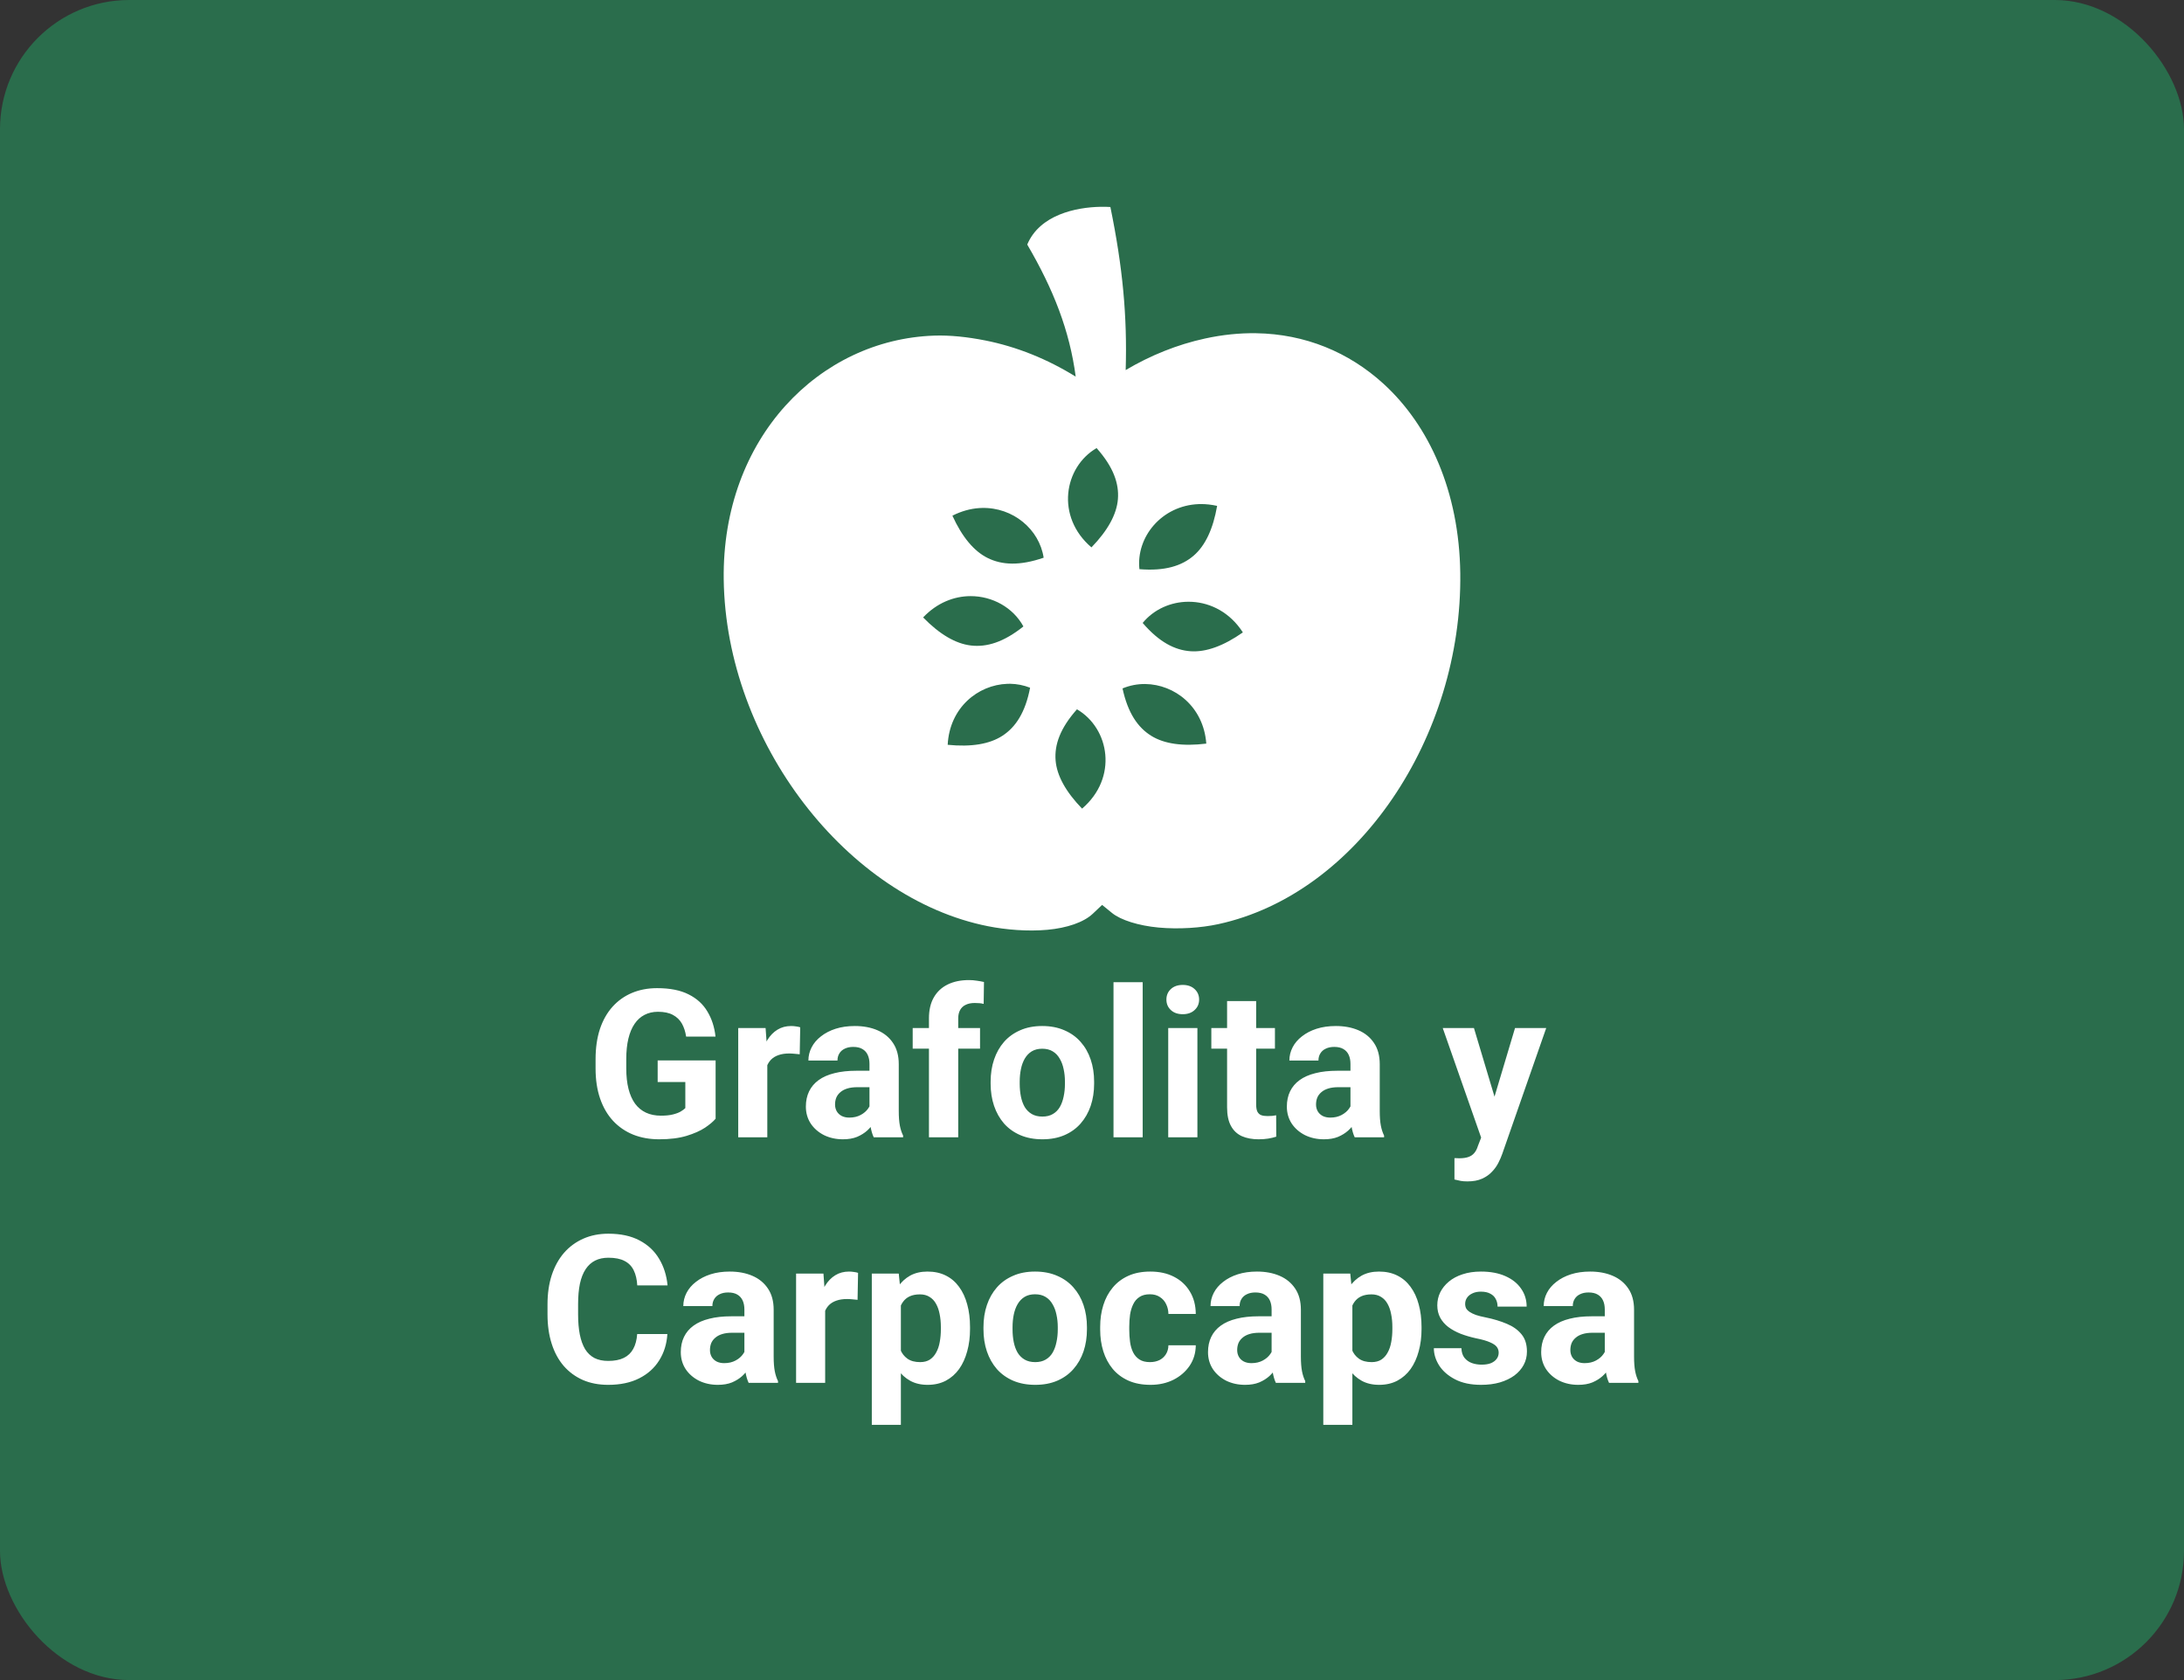 <svg width="169" height="130" viewBox="0 0 169 130" fill="none" xmlns="http://www.w3.org/2000/svg">
<rect x="0" y="0" width="169" height="130" fill="#333333" stroke="none"/>
<rect width="169" height="130" rx="10" fill="#2A6D4C"/>
<path d="M55.375 82.055V86.562C55.198 86.776 54.925 87.008 54.555 87.258C54.185 87.503 53.708 87.713 53.125 87.891C52.542 88.068 51.836 88.156 51.008 88.156C50.273 88.156 49.604 88.037 49 87.797C48.396 87.552 47.875 87.195 47.438 86.727C47.005 86.258 46.672 85.685 46.438 85.008C46.203 84.326 46.086 83.547 46.086 82.672V81.961C46.086 81.086 46.198 80.307 46.422 79.625C46.651 78.943 46.977 78.367 47.398 77.898C47.82 77.43 48.323 77.073 48.906 76.828C49.49 76.583 50.138 76.461 50.852 76.461C51.841 76.461 52.654 76.622 53.289 76.945C53.925 77.263 54.409 77.706 54.742 78.273C55.081 78.836 55.289 79.482 55.367 80.211H53.094C53.036 79.826 52.927 79.49 52.766 79.203C52.604 78.917 52.372 78.693 52.07 78.531C51.773 78.37 51.388 78.289 50.914 78.289C50.523 78.289 50.175 78.37 49.867 78.531C49.565 78.688 49.31 78.919 49.102 79.227C48.893 79.534 48.734 79.914 48.625 80.367C48.516 80.82 48.461 81.346 48.461 81.945V82.672C48.461 83.266 48.518 83.792 48.633 84.25C48.747 84.703 48.917 85.086 49.141 85.398C49.37 85.706 49.651 85.938 49.984 86.094C50.318 86.25 50.706 86.328 51.148 86.328C51.518 86.328 51.825 86.297 52.07 86.234C52.32 86.172 52.521 86.096 52.672 86.008C52.828 85.914 52.948 85.826 53.031 85.742V83.727H50.891V82.055H55.375ZM59.375 81.391V88H57.125V79.547H59.242L59.375 81.391ZM61.922 79.492L61.883 81.578C61.773 81.562 61.641 81.549 61.484 81.539C61.333 81.523 61.195 81.516 61.07 81.516C60.753 81.516 60.477 81.557 60.242 81.641C60.013 81.719 59.82 81.836 59.664 81.992C59.513 82.148 59.398 82.338 59.32 82.562C59.247 82.787 59.206 83.042 59.195 83.328L58.742 83.188C58.742 82.641 58.797 82.138 58.906 81.68C59.016 81.216 59.175 80.812 59.383 80.469C59.596 80.125 59.857 79.859 60.164 79.672C60.471 79.484 60.823 79.391 61.219 79.391C61.344 79.391 61.471 79.401 61.602 79.422C61.732 79.438 61.839 79.461 61.922 79.492ZM67.281 86.094V82.328C67.281 82.057 67.237 81.826 67.148 81.633C67.06 81.435 66.922 81.281 66.734 81.172C66.552 81.062 66.315 81.008 66.023 81.008C65.773 81.008 65.557 81.052 65.375 81.141C65.193 81.224 65.052 81.346 64.953 81.508C64.854 81.664 64.805 81.849 64.805 82.062H62.555C62.555 81.703 62.638 81.362 62.805 81.039C62.971 80.716 63.214 80.432 63.531 80.188C63.849 79.938 64.227 79.742 64.664 79.602C65.107 79.461 65.602 79.391 66.148 79.391C66.805 79.391 67.388 79.5 67.898 79.719C68.409 79.938 68.81 80.266 69.102 80.703C69.398 81.141 69.547 81.688 69.547 82.344V85.961C69.547 86.424 69.576 86.805 69.633 87.102C69.69 87.393 69.773 87.648 69.883 87.867V88H67.609C67.5 87.771 67.417 87.484 67.359 87.141C67.307 86.792 67.281 86.443 67.281 86.094ZM67.578 82.852L67.594 84.125H66.336C66.039 84.125 65.781 84.159 65.562 84.227C65.344 84.294 65.164 84.391 65.023 84.516C64.883 84.635 64.779 84.776 64.711 84.938C64.648 85.099 64.617 85.276 64.617 85.469C64.617 85.662 64.662 85.836 64.75 85.992C64.838 86.143 64.966 86.263 65.133 86.352C65.299 86.435 65.495 86.477 65.719 86.477C66.057 86.477 66.352 86.409 66.602 86.273C66.852 86.138 67.044 85.971 67.18 85.773C67.32 85.576 67.393 85.388 67.398 85.211L67.992 86.164C67.909 86.378 67.794 86.599 67.648 86.828C67.508 87.057 67.328 87.273 67.109 87.477C66.891 87.674 66.628 87.838 66.32 87.969C66.013 88.094 65.648 88.156 65.227 88.156C64.69 88.156 64.203 88.049 63.766 87.836C63.333 87.617 62.99 87.318 62.734 86.938C62.484 86.552 62.359 86.115 62.359 85.625C62.359 85.182 62.443 84.789 62.609 84.445C62.776 84.102 63.021 83.812 63.344 83.578C63.672 83.338 64.081 83.159 64.57 83.039C65.06 82.914 65.628 82.852 66.273 82.852H67.578ZM74.148 88H71.883V78.797C71.883 78.156 72.008 77.617 72.258 77.18C72.513 76.737 72.87 76.404 73.328 76.18C73.792 75.951 74.341 75.836 74.977 75.836C75.185 75.836 75.385 75.852 75.578 75.883C75.771 75.909 75.958 75.943 76.141 75.984L76.117 77.68C76.018 77.654 75.914 77.635 75.805 77.625C75.695 77.615 75.568 77.609 75.422 77.609C75.151 77.609 74.919 77.656 74.727 77.75C74.539 77.838 74.396 77.971 74.297 78.148C74.198 78.326 74.148 78.542 74.148 78.797V88ZM75.836 79.547V81.141H70.625V79.547H75.836ZM76.656 83.859V83.695C76.656 83.076 76.745 82.505 76.922 81.984C77.099 81.458 77.357 81.003 77.695 80.617C78.034 80.232 78.451 79.932 78.945 79.719C79.44 79.5 80.008 79.391 80.648 79.391C81.289 79.391 81.859 79.5 82.359 79.719C82.859 79.932 83.279 80.232 83.617 80.617C83.961 81.003 84.221 81.458 84.398 81.984C84.576 82.505 84.664 83.076 84.664 83.695V83.859C84.664 84.474 84.576 85.044 84.398 85.57C84.221 86.091 83.961 86.547 83.617 86.938C83.279 87.323 82.862 87.622 82.367 87.836C81.872 88.049 81.305 88.156 80.664 88.156C80.023 88.156 79.453 88.049 78.953 87.836C78.458 87.622 78.039 87.323 77.695 86.938C77.357 86.547 77.099 86.091 76.922 85.57C76.745 85.044 76.656 84.474 76.656 83.859ZM78.906 83.695V83.859C78.906 84.213 78.938 84.544 79 84.852C79.062 85.159 79.162 85.43 79.297 85.664C79.438 85.893 79.62 86.073 79.844 86.203C80.068 86.333 80.341 86.398 80.664 86.398C80.977 86.398 81.245 86.333 81.469 86.203C81.693 86.073 81.872 85.893 82.008 85.664C82.143 85.43 82.242 85.159 82.305 84.852C82.372 84.544 82.406 84.213 82.406 83.859V83.695C82.406 83.352 82.372 83.029 82.305 82.727C82.242 82.419 82.141 82.148 82 81.914C81.865 81.674 81.685 81.487 81.461 81.352C81.237 81.216 80.966 81.148 80.648 81.148C80.331 81.148 80.06 81.216 79.836 81.352C79.617 81.487 79.438 81.674 79.297 81.914C79.162 82.148 79.062 82.419 79 82.727C78.938 83.029 78.906 83.352 78.906 83.695ZM88.422 76V88H86.164V76H88.422ZM92.656 79.547V88H90.398V79.547H92.656ZM90.258 77.344C90.258 77.016 90.372 76.745 90.602 76.531C90.831 76.318 91.138 76.211 91.523 76.211C91.904 76.211 92.208 76.318 92.438 76.531C92.672 76.745 92.789 77.016 92.789 77.344C92.789 77.672 92.672 77.943 92.438 78.156C92.208 78.37 91.904 78.477 91.523 78.477C91.138 78.477 90.831 78.37 90.602 78.156C90.372 77.943 90.258 77.672 90.258 77.344ZM98.656 79.547V81.141H93.734V79.547H98.656ZM94.953 77.461H97.203V85.453C97.203 85.698 97.234 85.885 97.297 86.016C97.365 86.146 97.463 86.237 97.594 86.289C97.724 86.336 97.888 86.359 98.086 86.359C98.227 86.359 98.352 86.354 98.461 86.344C98.576 86.328 98.672 86.312 98.75 86.297L98.758 87.953C98.565 88.016 98.357 88.065 98.133 88.102C97.909 88.138 97.662 88.156 97.391 88.156C96.896 88.156 96.463 88.076 96.094 87.914C95.729 87.747 95.448 87.482 95.25 87.117C95.052 86.753 94.953 86.273 94.953 85.68V77.461ZM104.5 86.094V82.328C104.5 82.057 104.456 81.826 104.367 81.633C104.279 81.435 104.141 81.281 103.953 81.172C103.771 81.062 103.534 81.008 103.242 81.008C102.992 81.008 102.776 81.052 102.594 81.141C102.411 81.224 102.271 81.346 102.172 81.508C102.073 81.664 102.023 81.849 102.023 82.062H99.773C99.773 81.703 99.857 81.362 100.023 81.039C100.19 80.716 100.432 80.432 100.75 80.188C101.068 79.938 101.445 79.742 101.883 79.602C102.326 79.461 102.82 79.391 103.367 79.391C104.023 79.391 104.607 79.5 105.117 79.719C105.628 79.938 106.029 80.266 106.32 80.703C106.617 81.141 106.766 81.688 106.766 82.344V85.961C106.766 86.424 106.794 86.805 106.852 87.102C106.909 87.393 106.992 87.648 107.102 87.867V88H104.828C104.719 87.771 104.635 87.484 104.578 87.141C104.526 86.792 104.5 86.443 104.5 86.094ZM104.797 82.852L104.812 84.125H103.555C103.258 84.125 103 84.159 102.781 84.227C102.562 84.294 102.383 84.391 102.242 84.516C102.102 84.635 101.997 84.776 101.93 84.938C101.867 85.099 101.836 85.276 101.836 85.469C101.836 85.662 101.88 85.836 101.969 85.992C102.057 86.143 102.185 86.263 102.352 86.352C102.518 86.435 102.714 86.477 102.938 86.477C103.276 86.477 103.57 86.409 103.82 86.273C104.07 86.138 104.263 85.971 104.398 85.773C104.539 85.576 104.612 85.388 104.617 85.211L105.211 86.164C105.128 86.378 105.013 86.599 104.867 86.828C104.727 87.057 104.547 87.273 104.328 87.477C104.109 87.674 103.846 87.838 103.539 87.969C103.232 88.094 102.867 88.156 102.445 88.156C101.909 88.156 101.422 88.049 100.984 87.836C100.552 87.617 100.208 87.318 99.953 86.938C99.703 86.552 99.578 86.115 99.578 85.625C99.578 85.182 99.662 84.789 99.828 84.445C99.995 84.102 100.24 83.812 100.562 83.578C100.891 83.338 101.299 83.159 101.789 83.039C102.279 82.914 102.846 82.852 103.492 82.852H104.797ZM114.992 87.047L117.234 79.547H119.648L116.25 89.273C116.177 89.487 116.078 89.716 115.953 89.961C115.833 90.206 115.669 90.438 115.461 90.656C115.258 90.88 115 91.062 114.688 91.203C114.38 91.344 114.003 91.414 113.555 91.414C113.341 91.414 113.167 91.401 113.031 91.375C112.896 91.349 112.734 91.312 112.547 91.266V89.617C112.604 89.617 112.664 89.617 112.727 89.617C112.789 89.622 112.849 89.625 112.906 89.625C113.203 89.625 113.445 89.591 113.633 89.523C113.82 89.456 113.971 89.352 114.086 89.211C114.201 89.076 114.292 88.898 114.359 88.68L114.992 87.047ZM114.055 79.547L115.891 85.672L116.211 88.055L114.68 88.219L111.641 79.547H114.055ZM49.305 103.227H51.641C51.594 103.992 51.383 104.672 51.008 105.266C50.638 105.859 50.12 106.323 49.453 106.656C48.792 106.99 47.995 107.156 47.062 107.156C46.333 107.156 45.68 107.031 45.102 106.781C44.523 106.526 44.029 106.161 43.617 105.688C43.211 105.214 42.901 104.641 42.688 103.969C42.474 103.297 42.367 102.544 42.367 101.711V100.922C42.367 100.089 42.477 99.336 42.695 98.664C42.919 97.987 43.237 97.412 43.648 96.938C44.065 96.463 44.562 96.099 45.141 95.844C45.719 95.588 46.365 95.461 47.078 95.461C48.026 95.461 48.825 95.633 49.477 95.977C50.133 96.32 50.641 96.794 51 97.398C51.365 98.003 51.583 98.69 51.656 99.461H49.312C49.286 99.003 49.195 98.615 49.039 98.297C48.883 97.974 48.646 97.732 48.328 97.57C48.016 97.404 47.599 97.32 47.078 97.32C46.688 97.32 46.346 97.393 46.055 97.539C45.763 97.685 45.518 97.906 45.32 98.203C45.122 98.5 44.974 98.875 44.875 99.328C44.781 99.776 44.734 100.302 44.734 100.906V101.711C44.734 102.299 44.779 102.818 44.867 103.266C44.956 103.708 45.091 104.083 45.273 104.391C45.461 104.693 45.7 104.922 45.992 105.078C46.289 105.229 46.646 105.305 47.062 105.305C47.552 105.305 47.956 105.227 48.273 105.07C48.591 104.914 48.833 104.682 49 104.375C49.172 104.068 49.273 103.685 49.305 103.227ZM57.602 105.094V101.328C57.602 101.057 57.557 100.826 57.469 100.633C57.38 100.435 57.242 100.281 57.055 100.172C56.872 100.062 56.635 100.008 56.344 100.008C56.094 100.008 55.878 100.052 55.695 100.141C55.513 100.224 55.372 100.346 55.273 100.508C55.175 100.664 55.125 100.849 55.125 101.062H52.875C52.875 100.703 52.958 100.362 53.125 100.039C53.292 99.716 53.534 99.432 53.852 99.188C54.169 98.938 54.547 98.742 54.984 98.602C55.427 98.461 55.922 98.391 56.469 98.391C57.125 98.391 57.708 98.5 58.219 98.719C58.729 98.938 59.13 99.266 59.422 99.703C59.719 100.141 59.867 100.688 59.867 101.344V104.961C59.867 105.424 59.896 105.805 59.953 106.102C60.01 106.393 60.094 106.648 60.203 106.867V107H57.93C57.82 106.771 57.737 106.484 57.68 106.141C57.628 105.792 57.602 105.443 57.602 105.094ZM57.898 101.852L57.914 103.125H56.656C56.359 103.125 56.102 103.159 55.883 103.227C55.664 103.294 55.484 103.391 55.344 103.516C55.203 103.635 55.099 103.776 55.031 103.938C54.969 104.099 54.938 104.276 54.938 104.469C54.938 104.661 54.982 104.836 55.07 104.992C55.159 105.143 55.286 105.263 55.453 105.352C55.62 105.435 55.815 105.477 56.039 105.477C56.378 105.477 56.672 105.409 56.922 105.273C57.172 105.138 57.365 104.971 57.5 104.773C57.641 104.576 57.714 104.388 57.719 104.211L58.312 105.164C58.229 105.378 58.115 105.599 57.969 105.828C57.828 106.057 57.648 106.273 57.43 106.477C57.211 106.674 56.948 106.839 56.641 106.969C56.333 107.094 55.969 107.156 55.547 107.156C55.01 107.156 54.523 107.049 54.086 106.836C53.654 106.617 53.31 106.318 53.055 105.938C52.805 105.552 52.68 105.115 52.68 104.625C52.68 104.182 52.763 103.789 52.93 103.445C53.096 103.102 53.341 102.812 53.664 102.578C53.992 102.339 54.401 102.159 54.891 102.039C55.38 101.914 55.948 101.852 56.594 101.852H57.898ZM63.852 100.391V107H61.602V98.547H63.719L63.852 100.391ZM66.398 98.492L66.359 100.578C66.25 100.562 66.117 100.549 65.961 100.539C65.81 100.523 65.672 100.516 65.547 100.516C65.229 100.516 64.953 100.557 64.719 100.641C64.49 100.719 64.297 100.836 64.141 100.992C63.99 101.148 63.875 101.339 63.797 101.562C63.724 101.786 63.682 102.042 63.672 102.328L63.219 102.188C63.219 101.641 63.273 101.138 63.383 100.68C63.492 100.216 63.651 99.812 63.859 99.469C64.073 99.125 64.333 98.859 64.641 98.672C64.948 98.484 65.299 98.391 65.695 98.391C65.82 98.391 65.948 98.401 66.078 98.422C66.208 98.438 66.315 98.461 66.398 98.492ZM69.711 100.172V110.25H67.461V98.547H69.547L69.711 100.172ZM75.062 102.68V102.844C75.062 103.458 74.99 104.029 74.844 104.555C74.703 105.081 74.495 105.539 74.219 105.93C73.943 106.315 73.599 106.617 73.188 106.836C72.781 107.049 72.312 107.156 71.781 107.156C71.266 107.156 70.818 107.052 70.438 106.844C70.057 106.635 69.737 106.344 69.477 105.969C69.221 105.589 69.016 105.148 68.859 104.648C68.703 104.148 68.583 103.612 68.5 103.039V102.609C68.583 101.995 68.703 101.432 68.859 100.922C69.016 100.406 69.221 99.961 69.477 99.586C69.737 99.206 70.055 98.912 70.43 98.703C70.81 98.495 71.255 98.391 71.766 98.391C72.302 98.391 72.773 98.492 73.18 98.695C73.591 98.898 73.935 99.19 74.211 99.57C74.492 99.951 74.703 100.404 74.844 100.93C74.99 101.456 75.062 102.039 75.062 102.68ZM72.805 102.844V102.68C72.805 102.32 72.773 101.99 72.711 101.688C72.654 101.38 72.56 101.112 72.43 100.883C72.305 100.654 72.138 100.477 71.93 100.352C71.727 100.221 71.479 100.156 71.188 100.156C70.88 100.156 70.617 100.206 70.398 100.305C70.185 100.404 70.01 100.547 69.875 100.734C69.74 100.922 69.638 101.146 69.57 101.406C69.503 101.667 69.461 101.961 69.445 102.289V103.375C69.471 103.76 69.544 104.107 69.664 104.414C69.784 104.716 69.969 104.956 70.219 105.133C70.469 105.31 70.797 105.398 71.203 105.398C71.5 105.398 71.75 105.333 71.953 105.203C72.156 105.068 72.32 104.883 72.445 104.648C72.576 104.414 72.667 104.143 72.719 103.836C72.776 103.529 72.805 103.198 72.805 102.844ZM76.102 102.859V102.695C76.102 102.076 76.19 101.505 76.367 100.984C76.544 100.458 76.802 100.003 77.141 99.617C77.479 99.232 77.896 98.932 78.391 98.719C78.885 98.5 79.453 98.391 80.094 98.391C80.734 98.391 81.305 98.5 81.805 98.719C82.305 98.932 82.724 99.232 83.062 99.617C83.406 100.003 83.667 100.458 83.844 100.984C84.021 101.505 84.109 102.076 84.109 102.695V102.859C84.109 103.474 84.021 104.044 83.844 104.57C83.667 105.091 83.406 105.547 83.062 105.938C82.724 106.323 82.307 106.622 81.812 106.836C81.318 107.049 80.75 107.156 80.109 107.156C79.469 107.156 78.898 107.049 78.398 106.836C77.904 106.622 77.484 106.323 77.141 105.938C76.802 105.547 76.544 105.091 76.367 104.57C76.19 104.044 76.102 103.474 76.102 102.859ZM78.352 102.695V102.859C78.352 103.214 78.383 103.544 78.445 103.852C78.508 104.159 78.607 104.43 78.742 104.664C78.883 104.893 79.065 105.073 79.289 105.203C79.513 105.333 79.787 105.398 80.109 105.398C80.422 105.398 80.69 105.333 80.914 105.203C81.138 105.073 81.318 104.893 81.453 104.664C81.588 104.43 81.688 104.159 81.75 103.852C81.818 103.544 81.852 103.214 81.852 102.859V102.695C81.852 102.352 81.818 102.029 81.75 101.727C81.688 101.419 81.586 101.148 81.445 100.914C81.31 100.674 81.13 100.487 80.906 100.352C80.682 100.216 80.412 100.148 80.094 100.148C79.776 100.148 79.505 100.216 79.281 100.352C79.062 100.487 78.883 100.674 78.742 100.914C78.607 101.148 78.508 101.419 78.445 101.727C78.383 102.029 78.352 102.352 78.352 102.695ZM88.984 105.398C89.26 105.398 89.505 105.346 89.719 105.242C89.932 105.133 90.099 104.982 90.219 104.789C90.344 104.591 90.409 104.359 90.414 104.094H92.531C92.526 104.688 92.367 105.216 92.055 105.68C91.742 106.138 91.323 106.5 90.797 106.766C90.271 107.026 89.682 107.156 89.031 107.156C88.375 107.156 87.802 107.047 87.312 106.828C86.828 106.609 86.424 106.307 86.102 105.922C85.779 105.531 85.537 105.078 85.375 104.562C85.213 104.042 85.133 103.484 85.133 102.891V102.664C85.133 102.065 85.213 101.508 85.375 100.992C85.537 100.471 85.779 100.018 86.102 99.633C86.424 99.242 86.828 98.938 87.312 98.719C87.797 98.5 88.365 98.391 89.016 98.391C89.708 98.391 90.315 98.523 90.836 98.789C91.362 99.055 91.773 99.435 92.07 99.93C92.372 100.419 92.526 101 92.531 101.672H90.414C90.409 101.391 90.349 101.135 90.234 100.906C90.125 100.677 89.963 100.495 89.75 100.359C89.542 100.219 89.284 100.148 88.977 100.148C88.648 100.148 88.38 100.219 88.172 100.359C87.963 100.495 87.802 100.682 87.688 100.922C87.573 101.156 87.492 101.424 87.445 101.727C87.404 102.023 87.383 102.336 87.383 102.664V102.891C87.383 103.219 87.404 103.534 87.445 103.836C87.487 104.138 87.565 104.406 87.68 104.641C87.799 104.875 87.963 105.06 88.172 105.195C88.38 105.331 88.651 105.398 88.984 105.398ZM98.398 105.094V101.328C98.398 101.057 98.354 100.826 98.266 100.633C98.177 100.435 98.039 100.281 97.852 100.172C97.669 100.062 97.432 100.008 97.141 100.008C96.891 100.008 96.674 100.052 96.492 100.141C96.31 100.224 96.169 100.346 96.07 100.508C95.971 100.664 95.922 100.849 95.922 101.062H93.672C93.672 100.703 93.755 100.362 93.922 100.039C94.088 99.716 94.331 99.432 94.648 99.188C94.966 98.938 95.344 98.742 95.781 98.602C96.224 98.461 96.719 98.391 97.266 98.391C97.922 98.391 98.505 98.5 99.016 98.719C99.526 98.938 99.927 99.266 100.219 99.703C100.516 100.141 100.664 100.688 100.664 101.344V104.961C100.664 105.424 100.693 105.805 100.75 106.102C100.807 106.393 100.891 106.648 101 106.867V107H98.727C98.617 106.771 98.534 106.484 98.477 106.141C98.424 105.792 98.398 105.443 98.398 105.094ZM98.695 101.852L98.711 103.125H97.453C97.156 103.125 96.898 103.159 96.68 103.227C96.461 103.294 96.281 103.391 96.141 103.516C96 103.635 95.896 103.776 95.828 103.938C95.766 104.099 95.734 104.276 95.734 104.469C95.734 104.661 95.779 104.836 95.867 104.992C95.956 105.143 96.083 105.263 96.25 105.352C96.417 105.435 96.612 105.477 96.836 105.477C97.174 105.477 97.469 105.409 97.719 105.273C97.969 105.138 98.162 104.971 98.297 104.773C98.438 104.576 98.51 104.388 98.516 104.211L99.109 105.164C99.026 105.378 98.912 105.599 98.766 105.828C98.625 106.057 98.445 106.273 98.227 106.477C98.008 106.674 97.745 106.839 97.438 106.969C97.13 107.094 96.766 107.156 96.344 107.156C95.807 107.156 95.32 107.049 94.883 106.836C94.451 106.617 94.107 106.318 93.852 105.938C93.602 105.552 93.477 105.115 93.477 104.625C93.477 104.182 93.56 103.789 93.727 103.445C93.893 103.102 94.138 102.812 94.461 102.578C94.789 102.339 95.198 102.159 95.688 102.039C96.177 101.914 96.745 101.852 97.391 101.852H98.695ZM104.648 100.172V110.25H102.398V98.547H104.484L104.648 100.172ZM110 102.68V102.844C110 103.458 109.927 104.029 109.781 104.555C109.641 105.081 109.432 105.539 109.156 105.93C108.88 106.315 108.536 106.617 108.125 106.836C107.719 107.049 107.25 107.156 106.719 107.156C106.203 107.156 105.755 107.052 105.375 106.844C104.995 106.635 104.674 106.344 104.414 105.969C104.159 105.589 103.953 105.148 103.797 104.648C103.641 104.148 103.521 103.612 103.438 103.039V102.609C103.521 101.995 103.641 101.432 103.797 100.922C103.953 100.406 104.159 99.961 104.414 99.586C104.674 99.206 104.992 98.912 105.367 98.703C105.747 98.495 106.193 98.391 106.703 98.391C107.24 98.391 107.711 98.492 108.117 98.695C108.529 98.898 108.872 99.19 109.148 99.57C109.43 99.951 109.641 100.404 109.781 100.93C109.927 101.456 110 102.039 110 102.68ZM107.742 102.844V102.68C107.742 102.32 107.711 101.99 107.648 101.688C107.591 101.38 107.497 101.112 107.367 100.883C107.242 100.654 107.076 100.477 106.867 100.352C106.664 100.221 106.417 100.156 106.125 100.156C105.818 100.156 105.555 100.206 105.336 100.305C105.122 100.404 104.948 100.547 104.812 100.734C104.677 100.922 104.576 101.146 104.508 101.406C104.44 101.667 104.398 101.961 104.383 102.289V103.375C104.409 103.76 104.482 104.107 104.602 104.414C104.721 104.716 104.906 104.956 105.156 105.133C105.406 105.31 105.734 105.398 106.141 105.398C106.438 105.398 106.688 105.333 106.891 105.203C107.094 105.068 107.258 104.883 107.383 104.648C107.513 104.414 107.604 104.143 107.656 103.836C107.714 103.529 107.742 103.198 107.742 102.844ZM115.969 104.664C115.969 104.503 115.922 104.357 115.828 104.227C115.734 104.096 115.56 103.977 115.305 103.867C115.055 103.753 114.693 103.648 114.219 103.555C113.792 103.461 113.393 103.344 113.023 103.203C112.659 103.057 112.341 102.883 112.07 102.68C111.805 102.477 111.596 102.237 111.445 101.961C111.294 101.68 111.219 101.359 111.219 101C111.219 100.646 111.294 100.312 111.445 100C111.602 99.688 111.823 99.412 112.109 99.172C112.401 98.927 112.755 98.737 113.172 98.602C113.594 98.461 114.068 98.391 114.594 98.391C115.328 98.391 115.958 98.508 116.484 98.742C117.016 98.977 117.422 99.299 117.703 99.711C117.99 100.117 118.133 100.581 118.133 101.102H115.883C115.883 100.883 115.836 100.688 115.742 100.516C115.654 100.339 115.513 100.201 115.32 100.102C115.133 99.997 114.888 99.945 114.586 99.945C114.336 99.945 114.12 99.99 113.938 100.078C113.755 100.161 113.615 100.276 113.516 100.422C113.422 100.562 113.375 100.719 113.375 100.891C113.375 101.021 113.401 101.138 113.453 101.242C113.51 101.341 113.602 101.432 113.727 101.516C113.852 101.599 114.013 101.677 114.211 101.75C114.414 101.818 114.664 101.88 114.961 101.938C115.57 102.062 116.115 102.227 116.594 102.43C117.073 102.628 117.453 102.898 117.734 103.242C118.016 103.581 118.156 104.026 118.156 104.578C118.156 104.953 118.073 105.297 117.906 105.609C117.74 105.922 117.5 106.195 117.188 106.43C116.875 106.659 116.5 106.839 116.062 106.969C115.63 107.094 115.143 107.156 114.602 107.156C113.815 107.156 113.148 107.016 112.602 106.734C112.06 106.453 111.648 106.096 111.367 105.664C111.091 105.227 110.953 104.779 110.953 104.32H113.086C113.096 104.628 113.174 104.875 113.32 105.062C113.471 105.25 113.661 105.385 113.891 105.469C114.125 105.552 114.378 105.594 114.648 105.594C114.94 105.594 115.182 105.555 115.375 105.477C115.568 105.393 115.714 105.284 115.812 105.148C115.917 105.008 115.969 104.846 115.969 104.664ZM124.18 105.094V101.328C124.18 101.057 124.135 100.826 124.047 100.633C123.958 100.435 123.82 100.281 123.633 100.172C123.451 100.062 123.214 100.008 122.922 100.008C122.672 100.008 122.456 100.052 122.273 100.141C122.091 100.224 121.951 100.346 121.852 100.508C121.753 100.664 121.703 100.849 121.703 101.062H119.453C119.453 100.703 119.536 100.362 119.703 100.039C119.87 99.716 120.112 99.432 120.43 99.188C120.747 98.938 121.125 98.742 121.562 98.602C122.005 98.461 122.5 98.391 123.047 98.391C123.703 98.391 124.286 98.5 124.797 98.719C125.307 98.938 125.708 99.266 126 99.703C126.297 100.141 126.445 100.688 126.445 101.344V104.961C126.445 105.424 126.474 105.805 126.531 106.102C126.589 106.393 126.672 106.648 126.781 106.867V107H124.508C124.398 106.771 124.315 106.484 124.258 106.141C124.206 105.792 124.18 105.443 124.18 105.094ZM124.477 101.852L124.492 103.125H123.234C122.938 103.125 122.68 103.159 122.461 103.227C122.242 103.294 122.062 103.391 121.922 103.516C121.781 103.635 121.677 103.776 121.609 103.938C121.547 104.099 121.516 104.276 121.516 104.469C121.516 104.661 121.56 104.836 121.648 104.992C121.737 105.143 121.865 105.263 122.031 105.352C122.198 105.435 122.393 105.477 122.617 105.477C122.956 105.477 123.25 105.409 123.5 105.273C123.75 105.138 123.943 104.971 124.078 104.773C124.219 104.576 124.292 104.388 124.297 104.211L124.891 105.164C124.807 105.378 124.693 105.599 124.547 105.828C124.406 106.057 124.227 106.273 124.008 106.477C123.789 106.674 123.526 106.839 123.219 106.969C122.911 107.094 122.547 107.156 122.125 107.156C121.589 107.156 121.102 107.049 120.664 106.836C120.232 106.617 119.888 106.318 119.633 105.938C119.383 105.552 119.258 105.115 119.258 104.625C119.258 104.182 119.341 103.789 119.508 103.445C119.674 103.102 119.919 102.812 120.242 102.578C120.57 102.339 120.979 102.159 121.469 102.039C121.958 101.914 122.526 101.852 123.172 101.852H124.477Z" fill="white"/>
<path d="M85.167 16.002C83.262 16.036 80.453 16.618 79.489 18.924C81.523 22.397 82.769 25.588 83.239 29.143C81.046 27.784 78.684 26.829 76.242 26.344C74.862 26.071 73.519 25.927 72.277 25.97C63.414 26.274 55.856 33.887 56.002 44.839C56.169 57.419 65.563 69.508 76.448 71.668C77.829 71.942 79.526 72.085 81.044 71.946C82.563 71.807 83.86 71.367 84.562 70.702L85.283 70.02L86.053 70.647C86.724 71.192 88.103 71.629 89.657 71.772C91.212 71.915 92.933 71.799 94.272 71.508C105.082 69.159 113.165 56.985 112.997 44.349C112.914 38.055 110.61 32.933 107.045 29.685C104.371 27.25 100.992 25.84 97.188 25.784C95.92 25.765 94.606 25.898 93.253 26.192C91.114 26.657 89.043 27.488 87.106 28.635C87.233 24.472 86.875 20.654 85.922 16.017C85.671 16.002 85.418 15.997 85.166 16.002L85.167 16.002ZM84.855 34.671C86.156 36.133 86.601 37.413 86.505 38.621C86.411 39.791 85.728 41.043 84.457 42.355C81.674 39.981 82.321 36.152 84.855 34.671H84.855ZM92.919 39.003C93.325 39.001 93.747 39.048 94.182 39.144C93.872 40.935 93.263 42.223 92.367 42.994C91.442 43.791 90.134 44.202 88.169 44.041C87.904 41.547 89.894 39.123 92.746 39.007C92.804 39.005 92.861 39.004 92.919 39.004L92.919 39.003ZM75.987 39.304C78.39 39.246 80.424 40.955 80.759 43.154C78.899 43.795 77.531 43.721 76.434 43.18C75.37 42.655 74.452 41.559 73.698 39.902C74.389 39.552 75.084 39.363 75.754 39.315C75.832 39.309 75.909 39.306 75.987 39.304H75.987ZM75.103 46.127C76.796 46.124 78.395 47.011 79.192 48.473C77.659 49.699 76.345 50.091 75.126 49.947C73.946 49.807 72.708 49.083 71.432 47.775C72.51 46.638 73.831 46.13 75.103 46.127L75.103 46.127ZM91.965 46.562C92.056 46.561 92.148 46.564 92.239 46.569C93.704 46.648 95.185 47.398 96.174 48.934C94.674 49.985 93.323 50.472 92.138 50.392C90.913 50.31 89.696 49.687 88.421 48.202C89.287 47.146 90.603 46.565 91.965 46.562V46.562ZM78.166 52.909C78.689 52.917 79.211 53.02 79.71 53.214C79.343 55.128 78.596 56.261 77.572 56.93C76.581 57.577 75.162 57.814 73.333 57.631C73.479 54.76 75.671 52.995 77.941 52.913C78.015 52.91 78.091 52.908 78.166 52.909V52.909ZM88.624 52.928C90.894 52.958 93.131 54.671 93.344 57.539C91.519 57.764 90.093 57.562 89.086 56.937C88.047 56.293 87.274 55.173 86.862 53.269C87.419 53.037 88.019 52.92 88.624 52.928H88.624ZM83.337 54.884C85.872 56.366 86.516 60.195 83.731 62.569C82.461 61.257 81.776 60.004 81.683 58.834C81.587 57.626 82.036 56.346 83.337 54.884L83.337 54.884Z" fill="white"/>
</svg>
